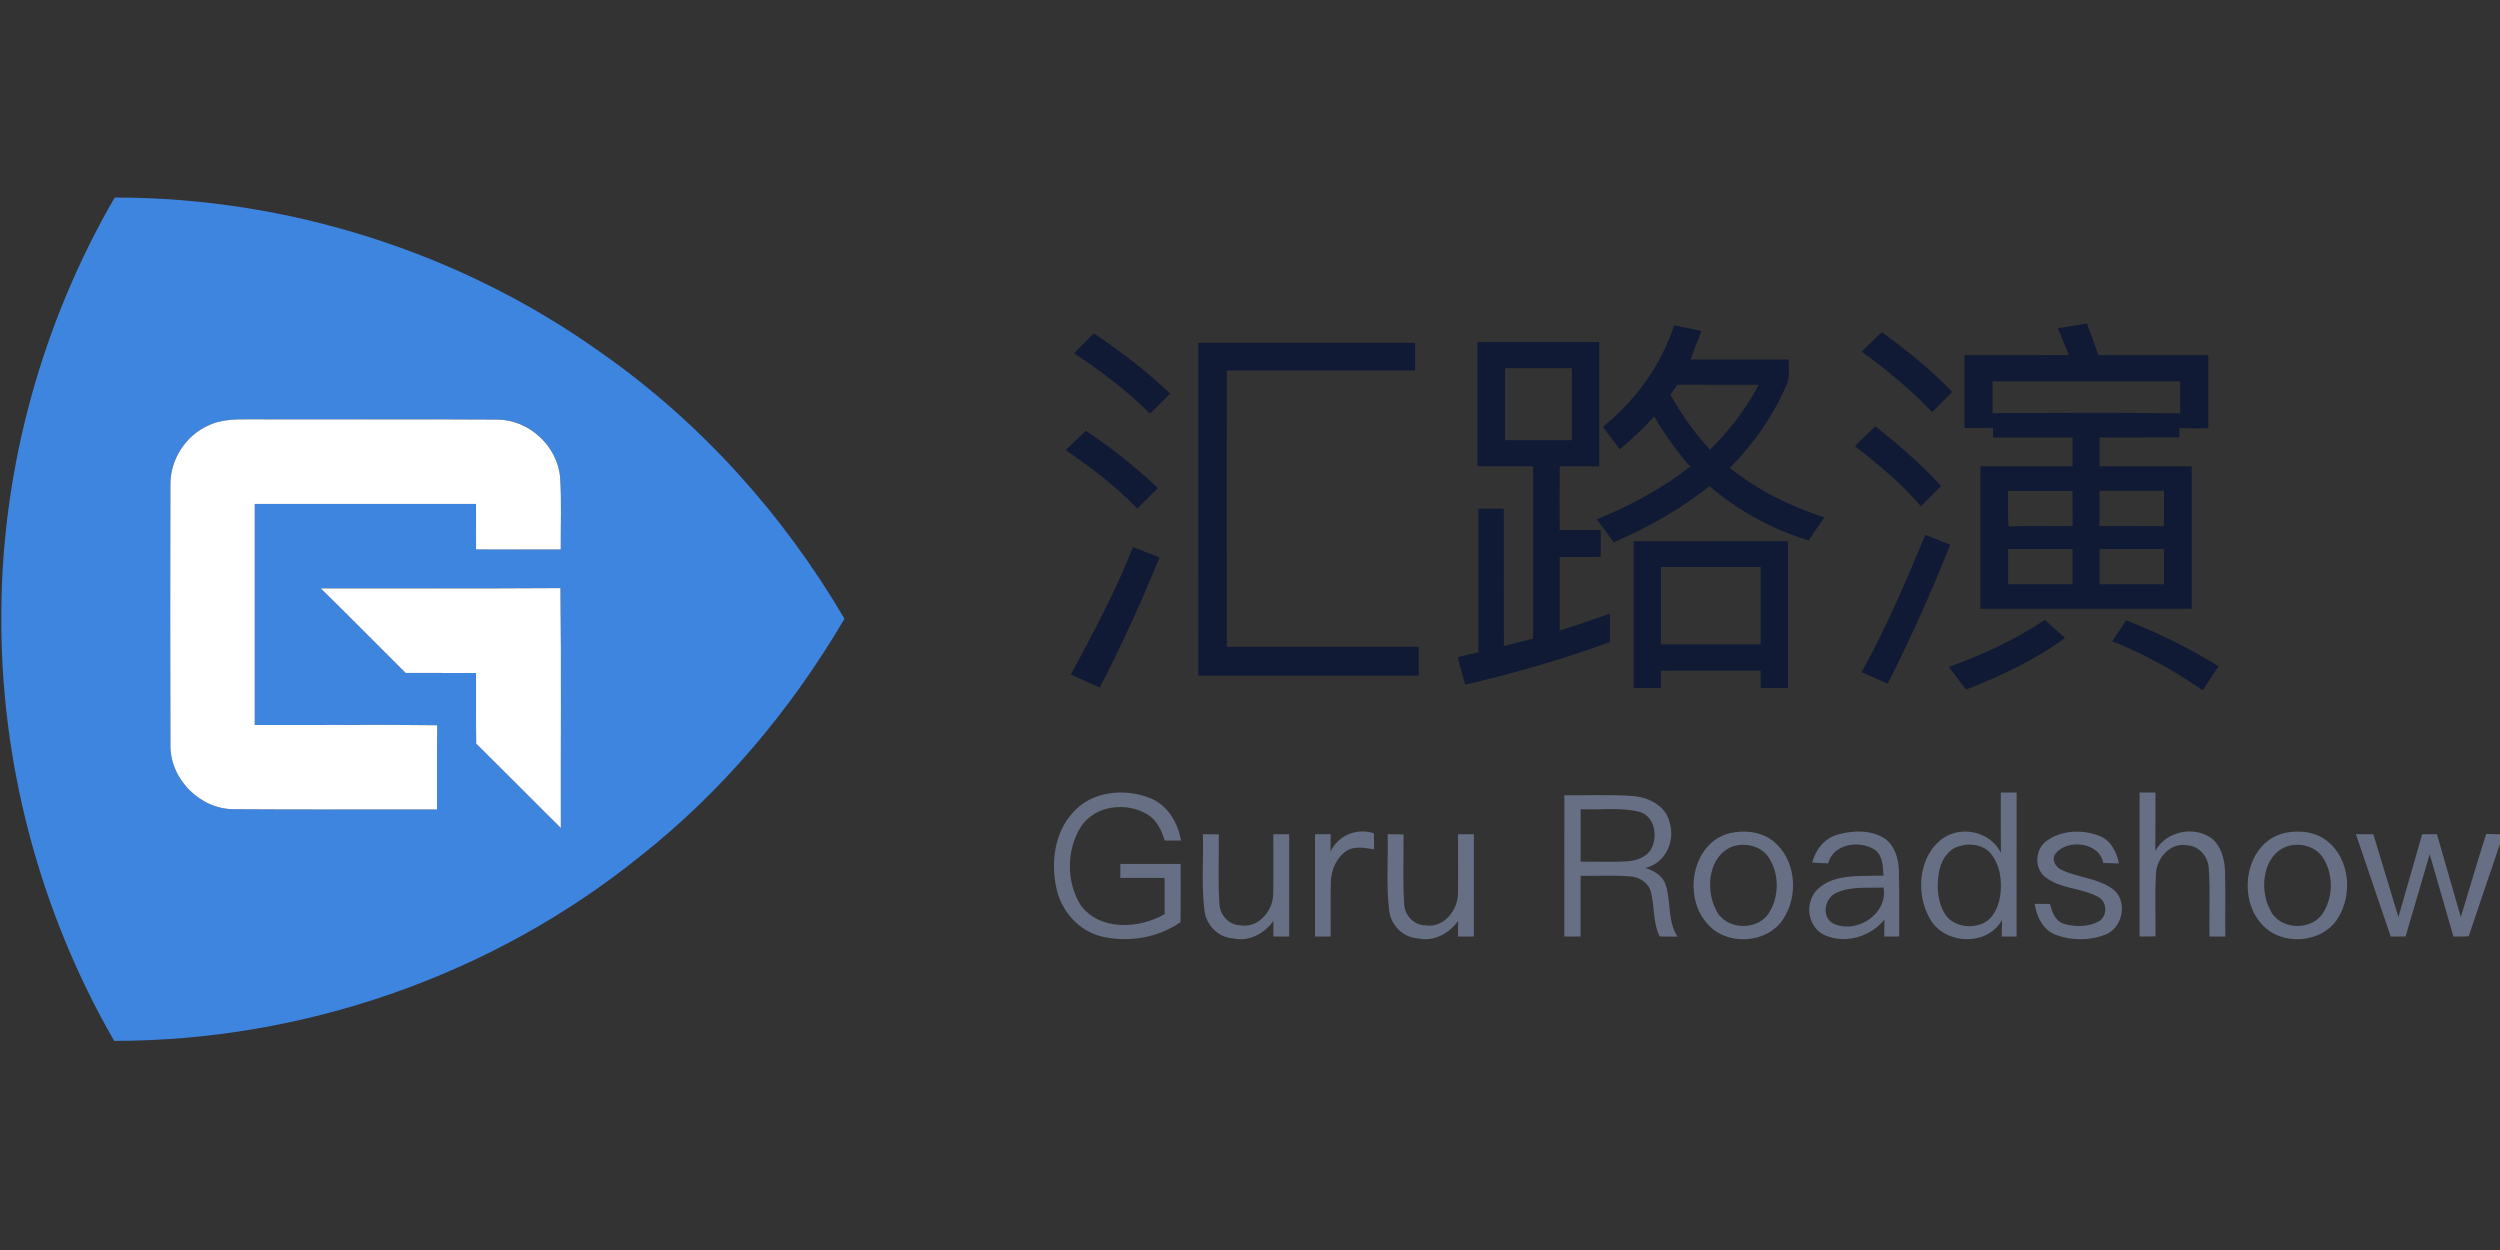 <svg height="90" viewBox="0 0 180 90" width="180" xmlns="http://www.w3.org/2000/svg"><rect x="0" y="0" width="180" height="90" fill="#333333" stroke="none"/><g fill="none" fill-rule="evenodd"><path d="m.097 29.916c.083-10.387 2.956-20.714 8.162-29.695 12.446-.002 24.863 3.921 34.996 11.156 7.162 5.006 13.132 11.643 17.546 19.173-3.833 6.535-8.789 12.441-14.751 17.133-10.615 8.554-24.207 13.265-37.831 13.26-5.402-9.375-8.252-20.206-8.121-31.027zm14.88-13.27c-1.631.731-2.726 2.465-2.707 4.253-.014 6.248-.019 12.496.002 18.743-.033 2.453 2.14 4.638 4.593 4.619 4.866.033 9.734.009 14.599.019.012-2.021-.014-4.042.014-6.063-4.377-.062-8.758.002-13.137-.019-.005-5.307-.002-10.612 0-15.917 5.31-.005 10.622-.002 15.932.002.005 1.09 0 2.182.002 3.275 2.033.002 4.065 0 6.098.002-.014-1.722.066-3.446-.045-5.165-.173-2.256-2.218-4.16-4.479-4.184-6.013-.04-12.025 0-18.038-.019-.959-.009-1.957.021-2.835.454zm8.117 11.717c2.056 2.011 4.07 4.063 6.112 6.089 1.688.005 3.379 0 5.068.005.009 1.696-.012 3.391.012 5.084 2.042 2.016 4.058 4.056 6.093 6.077-.017-5.759.043-11.517-.028-17.273-5.751.04-11.505.014-17.257.019z" fill="#3e85e0" fill-rule="nonzero" transform="translate(0 14)"/><g fill="#111a34" transform="translate(76.702 23.261)"><path d="m38.7 7.468c2.36-1.888 4.189-4.412 5.129-7.295.66.114 1.323.235 1.973.404-.28.672-.53 1.358-.774 2.042 2.353.007 4.707 0 7.06.002-.019.537.081 1.097-.076 1.617-.936 2.327-2.41 4.405-4.163 6.188 2.007 1.622 4.355 2.771 6.801 3.564-.382.551-.765 1.104-1.133 1.665-2.61-.805-5.06-2.128-7.129-3.916-2.092 1.667-4.441 2.987-6.896 4.044-.408-.549-.815-1.099-1.221-1.648 2.384-.983 4.68-2.206 6.72-3.795-.976-1.121-1.847-2.325-2.588-3.617-.774.843-1.601 1.631-2.477 2.365-.413-.539-.822-1.08-1.228-1.622zm4.868-2.313c.796 1.43 1.738 2.759 2.85 3.961 1.389-1.373 2.596-2.935 3.503-4.669-1.95-.009-3.897.009-5.844-.012-.171.24-.342.48-.508.72z" fill-rule="nonzero"/><path d="m71.468.37c.693-.116 1.389-.23 2.087-.34.29.753.563 1.513.822 2.277h7.92v5.269c-.698.007-1.394.005-2.09-.014.002.166.009.503.012.67-1.919.007-3.837 0-5.756.005-.005.691-.005 1.384 0 2.075 2.211.005 4.424 0 6.637.005.002 3.417 0 6.837 0 10.254-5.072.002-10.145.002-15.217 0 0-3.417-.002-6.837 0-10.254 2.213-.005 4.426 0 6.637-.005.002-.691.002-1.384 0-2.075-1.909-.005-3.816 0-5.725-.002.002-.173.002-.518.002-.689-.686.005-1.368.005-2.052.005-.005-1.748-.005-3.493 0-5.241 2.505-.005 5.011 0 7.518-.005-.266-.644-.53-1.289-.796-1.935zm-4.702 3.821c-.002.762-.002 1.527-.002 2.292 4.502-.014 9.007-.04 13.509.012 0-.767 0-1.536-.002-2.303-4.502-.002-9.002-.005-13.505 0zm1.114 7.893c.002.85-.033 1.703.033 2.553 1.536-.043 3.073-.005 4.609-.021 0-.845 0-1.688-.002-2.531-1.546-.002-3.094-.005-4.64 0zm6.583 0c-.005.843-.005 1.686-.002 2.531 1.541.009 3.082-.007 4.623.009.033-.848.021-1.693.019-2.541-1.548-.002-3.094-.002-4.64 0zm-6.583 4.189c-.005.843-.005 1.688 0 2.531 1.546.002 3.094.002 4.64 0 .002-.843.002-1.688 0-2.531-1.546-.002-3.094-.005-4.64 0zm6.583 0c-.005.843-.005 1.688 0 2.531 1.546.002 3.092.005 4.64 0 .002-.843.002-1.688 0-2.531-1.548-.005-3.094-.002-4.64 0z" fill-rule="nonzero"/><path d="m58.785.658c1.802 1.292 3.536 2.695 5.072 4.301-.484.484-.966.969-1.451 1.453-1.527-1.634-3.27-3.042-5.07-4.36.48-.465.964-.931 1.449-1.394z"/><path d="m.632 2.166c.47-.477.943-.952 1.422-1.422 1.938 1.299 3.802 2.717 5.495 4.329-.482.484-.964.969-1.451 1.451-1.641-1.667-3.531-3.056-5.466-4.358z"/><path d="m9.572 1.427c5.205-.005 10.411-.002 15.616 0 .002.663.002 1.327 0 1.99-4.517.002-9.033.005-13.55 0-.026 6.63-.007 13.26-.009 19.89 4.604.005 9.211 0 13.816.002.002.693.002 1.387 0 2.078-5.291.002-10.582.005-15.87 0 0-7.986 0-15.972-.002-23.96z"/><path d="m29.667 1.37c2.923-.005 5.849-.002 8.774 0 .002 2.98 0 5.963 0 8.943-.947.002-1.895.002-2.842.002-.014 1.529-.007 3.059-.005 4.588.985.002 1.973-.002 2.959.002.002.644.002 1.289 0 1.935-.985 0-1.973-.002-2.959.002-.002 1.764-.005 3.529 0 5.293 1.213-.378 2.417-.791 3.614-1.218.002.684.002 1.365 0 2.049-3.401 1.247-6.887 2.254-10.415 3.066-.178-.663-.363-1.325-.551-1.983.501-.114 1.002-.228 1.506-.342.005-3.448-.002-6.896.002-10.344.606 0 1.213-.002 1.821 0 .007 3.294-.002 6.59.005 9.886.701-.178 1.401-.359 2.104-.537.005-4.134.005-8.266 0-12.398-1.339-.002-2.676.002-4.013-.002-.002-2.98-.005-5.963 0-8.943zm1.995 7.065c1.603 0 3.208.002 4.811 0 .002-1.729.005-3.458 0-5.186-1.605 0-3.208.002-4.811 0-.005 1.729-.005 3.458 0 5.186z" fill-rule="nonzero"/><path d="m56.852 8.865c.482-.484.969-.964 1.472-1.425 1.677 1.318 3.301 2.714 4.735 4.298-.48.489-.964.974-1.453 1.453-1.399-1.634-3.056-3.016-4.754-4.327z"/><path d="m.031 9.145c.48-.465.964-.928 1.451-1.392 1.836 1.232 3.581 2.6 5.182 4.127-.489.499-.983.993-1.482 1.484-1.536-1.615-3.322-2.956-5.151-4.22z"/><path d="m57.336 25.134c1.767-3.182 3.187-6.533 4.585-9.886.598.233 1.197.47 1.793.712-1.354 3.401-2.842 6.739-4.505 10-.625-.275-1.249-.551-1.874-.826z"/><path d="m40.92 15.704c3.702-.005 7.407-.002 11.111-.002.002 3.524.002 7.046 0 10.57-.655.002-1.308.002-1.961 0-.005-.418-.005-.834-.005-1.251-2.394.002-4.785-.005-7.179.005-.002.413-.002.831 0 1.247-.658.002-1.311.002-1.966.002-.002-3.524 0-7.048 0-10.57zm1.969 1.852c-.005 1.859-.002 3.721 0 5.58 2.391.002 4.785.002 7.179 0 0-1.859.002-3.721 0-5.58-2.394-.005-4.787-.002-7.179 0z" fill-rule="nonzero"/><path d="m4.87 16.131c.639.242 1.273.489 1.909.741-1.292 3.189-2.712 6.319-4.303 9.37-.691-.311-1.384-.625-2.075-.933 1.605-3.002 3.227-6.001 4.469-9.178z"/><path d="m63.608 24.763c2.417-.879 4.775-1.957 6.92-3.391.48.435.964.867 1.449 1.299-2.168 1.591-4.619 2.747-7.119 3.714-.42-.539-.838-1.078-1.249-1.622z"/><path d="m76.393 21.403c2.308.907 4.528 2.004 6.642 3.303-.378.582-.758 1.159-1.14 1.736-2.037-1.413-4.215-2.622-6.521-3.534.337-.501.679-1.002 1.019-1.506z"/></g><g fill="#fff" transform="translate(12.111 30.148)"><path d="m2.866.499c.879-.432 1.876-.463 2.835-.454 6.013.019 12.025-.021 18.038.019 2.261.024 4.305 1.928 4.479 4.184.112 1.719.031 3.443.045 5.165-2.033-.002-4.065 0-6.098-.002-.002-1.092.002-2.185-.002-3.275-5.31-.005-10.622-.007-15.932-.002-.002 5.305-.005 10.61 0 15.917 4.379.021 8.76-.043 13.137.019-.028 2.021-.002 4.042-.014 6.063-4.866-.009-9.734.014-14.599-.019-2.453.019-4.626-2.166-4.593-4.619-.021-6.248-.017-12.496-.002-18.743-.019-1.788 1.076-3.522 2.707-4.253z"/><path d="m10.983 12.215c5.751-.005 11.505.021 17.257-.019.071 5.756.012 11.515.028 17.273-2.035-2.021-4.051-4.061-6.093-6.077-.024-1.693-.002-3.389-.012-5.084-1.688-.005-3.379 0-5.068-.005-2.042-2.026-4.056-4.077-6.112-6.089z"/></g><g fill="#666f83" transform="translate(75.752 56.982)"><path d="m68.305.078c.378-.002.758-.002 1.14 0-.002 3.455 0 6.913-.002 10.37-.359 0-.715 0-1.069 0 .002-.399.007-.798.019-1.194-1.05 1.912-4.108 1.788-5.167-.043-1.069-1.805-.881-4.557.919-5.839 1.375-.94 3.429-.463 4.17 1.057-.021-1.451-.005-2.902-.009-4.35zm-2.911 3.842c-.928.209-1.441 1.147-1.565 2.023-.147 1.026-.066 2.166.56 3.03.61.755 1.757.907 2.617.532.748-.335 1.114-1.156 1.244-1.921.176-1.088.026-2.308-.715-3.165-.534-.584-1.408-.703-2.142-.499z" fill-rule="nonzero"/><path d="m78.298.078c.378 0 .758-.002 1.142 0-.007 1.401.007 2.802-.009 4.203.769-1.413 2.778-1.833 4.068-.898.693.584.926 1.52.952 2.394.04 1.555.002 3.113.019 4.669-.382 0-.765 0-1.14.002-.031-1.62.057-3.244-.047-4.861-.026-.862-.686-1.667-1.572-1.71-1.213-.214-2.211.945-2.235 2.087-.085 1.489-.019 2.983-.033 4.474-.382.005-.765.007-1.145.012 0-3.458.002-6.915 0-10.373z"/><path d="m1.496 1.525c1.356-1.567 3.766-1.779 5.599-1.026 1.24.508 1.964 1.764 2.185 3.037-.392.002-.784.002-1.173.002-.223-.715-.549-1.451-1.213-1.862-1.508-.943-3.804-.693-4.816.864-1.054 1.65-1.069 3.985-.026 5.645 1.373 1.874 4.22 1.719 6.053.646-.005-.867-.002-1.734-.005-2.6-1.061 0-2.125.002-3.187-.002-.002-.335-.002-.672 0-1.009 1.446-.002 2.895 0 4.343 0-.005 1.396.012 2.793-.009 4.189-1.631 1.142-3.766 1.487-5.692 1.033-1.669-.397-2.93-1.878-3.26-3.534-.385-1.84-.116-3.959 1.202-5.383z"/><path d="m36.883.275c1.65.028 3.308-.071 4.956.062 1.147.081 2.41.748 2.641 1.971.389 1.337-.37 2.892-1.774 3.203.613.19 1.24.541 1.46 1.183.418 1.225.121 2.636.864 3.761-.43-.007-.855-.012-1.28-.009-.506-1.002-.359-2.154-.636-3.211-.18-.693-.888-1.097-1.567-1.123-1.164-.083-2.332-.019-3.496-.036v4.372c-.392-.002-.781-.002-1.171-.002.002-3.389 0-6.78.002-10.171zm1.171 1.012c-.005 1.259-.002 2.515-.002 3.773 1.088-.014 2.178.038 3.265-.024.674-.031 1.432-.249 1.802-.867.53-.914.266-2.446-.891-2.714-1.368-.316-2.785-.112-4.175-.169z" fill-rule="nonzero"/><path d="m20.042 4.339c.546-1.171 1.897-1.736 3.123-1.325.005.387.009.774.019 1.161-.667-.109-1.418-.275-2.021.128-.703.489-1.069 1.358-1.092 2.201-.04 1.313-.002 2.629-.014 3.944-.378-.002-.75-.002-1.126 0 0-2.455 0-4.911.002-7.366h1.126c-.005.418-.009.836-.017 1.256z"/><path d="m48.802 3.002c1.069-.24 2.287-.107 3.156.606 1.605 1.311 1.798 3.885.691 5.569-1.161 1.802-4.08 1.976-5.469.356-1.781-1.947-1.123-5.851 1.622-6.53zm.23.95c-1.757.629-2.021 3.066-1.244 4.543.629 1.456 2.89 1.598 3.778.325.807-1.202.81-2.904.002-4.106-.553-.791-1.646-1.038-2.536-.762z" fill-rule="nonzero"/><path d="m56.541 3.113c1.121-.318 2.446-.363 3.45.306.698.532.952 1.441.978 2.282.043 1.582.005 3.165.017 4.747-.359-.002-.717-.002-1.071-.002 0-.406.002-.812.009-1.216-.988 1.228-2.8 1.776-4.265 1.13-.943-.394-1.361-1.553-1.042-2.493.23-.803.995-1.308 1.757-1.539 1.13-.325 2.32-.23 3.484-.266-.038-.66-.043-1.456-.651-1.876-1.085-.698-2.973-.411-3.329.993-.387-.009-.772-.028-1.152-.057.235-.917.879-1.745 1.814-2.009zm-.102 4.201c-.824.375-1.071 1.741-.195 2.197 1.648.793 3.97-.684 3.614-2.593-1.14.055-2.36-.112-3.42.397z" fill-rule="nonzero"/><path d="m71.542 3.609c1.076-.826 2.612-.895 3.847-.413.836.304 1.259 1.166 1.418 1.985-.38-.007-.753-.014-1.128-.026-.261-1.534-2.683-1.772-3.477-.61-.261.437.1.957.52 1.121 1.171.553 2.562.575 3.633 1.354 1.116.815.765 2.781-.492 3.275-1.121.461-2.436.458-3.567.043-.945-.335-1.413-1.311-1.551-2.242.366 0 .731.002 1.099.005.154.563.375 1.242 1.004 1.43.812.235 1.753.235 2.515-.173.658-.389.613-1.456-.083-1.783-1.197-.636-2.705-.553-3.792-1.425-.774-.62-.717-1.94.052-2.539z"/><path d="m88.677 3.006c1.069-.247 2.292-.119 3.165.594 1.61 1.306 1.807 3.88.708 5.569-1.154 1.798-4.056 1.985-5.455.387-1.802-1.935-1.159-5.851 1.582-6.549zm.252.943c-1.762.629-2.023 3.073-1.244 4.55.632 1.453 2.89 1.591 3.776.321.805-1.199.81-2.897.007-4.099-.551-.793-1.646-1.047-2.539-.772z" fill-rule="nonzero"/><path d="m10.859 3.08c.378.002.76.007 1.142.012.019 1.655-.064 3.315.045 4.968.014.826.672 1.565 1.52 1.582 1.301.218 2.344-1.059 2.356-2.273.024-1.427-.005-2.857.007-4.286h1.14c.002 2.455-.002 4.911 0 7.366-.382-.002-.762-.002-1.142 0 0-.375.002-.75.009-1.126-.651.917-1.774 1.522-2.911 1.256-1.073-.059-1.942-.966-2.059-2.016-.218-1.819-.062-3.657-.107-5.483z"/><path d="m24.158 3.078c.38.007.762.012 1.145.019.014 1.658-.066 3.32.045 4.975.017.822.672 1.551 1.513 1.567 1.294.226 2.339-1.042 2.358-2.251.028-1.434-.002-2.871.009-4.305h1.14c.002 2.455 0 4.911 0 7.366-.382-.002-.762-.002-1.142 0 0-.375.002-.75.007-1.126-.648.914-1.772 1.522-2.909 1.256-1.069-.059-1.933-.959-2.056-2.002-.223-1.824-.064-3.666-.109-5.5z"/><path d="m93.873 3.082c.416 0 .836.002 1.256.005.598 1.988 1.199 3.973 1.805 5.96.57-1.988 1.14-3.973 1.707-5.96.354-.002.71-.005 1.069-.005.577 1.985 1.135 3.978 1.715 5.963.617-1.992 1.187-3.999 1.831-5.984.33.009.66.019.993.026v.689c-.746 2.223-1.52 4.434-2.258 6.661-.366.007-.731.009-1.095.017-.572-1.978-1.137-3.954-1.71-5.93-.579 1.973-1.161 3.947-1.736 5.92-.359.002-.717.002-1.071.005-.836-2.453-1.674-4.908-2.505-7.366z"/></g></g></svg>